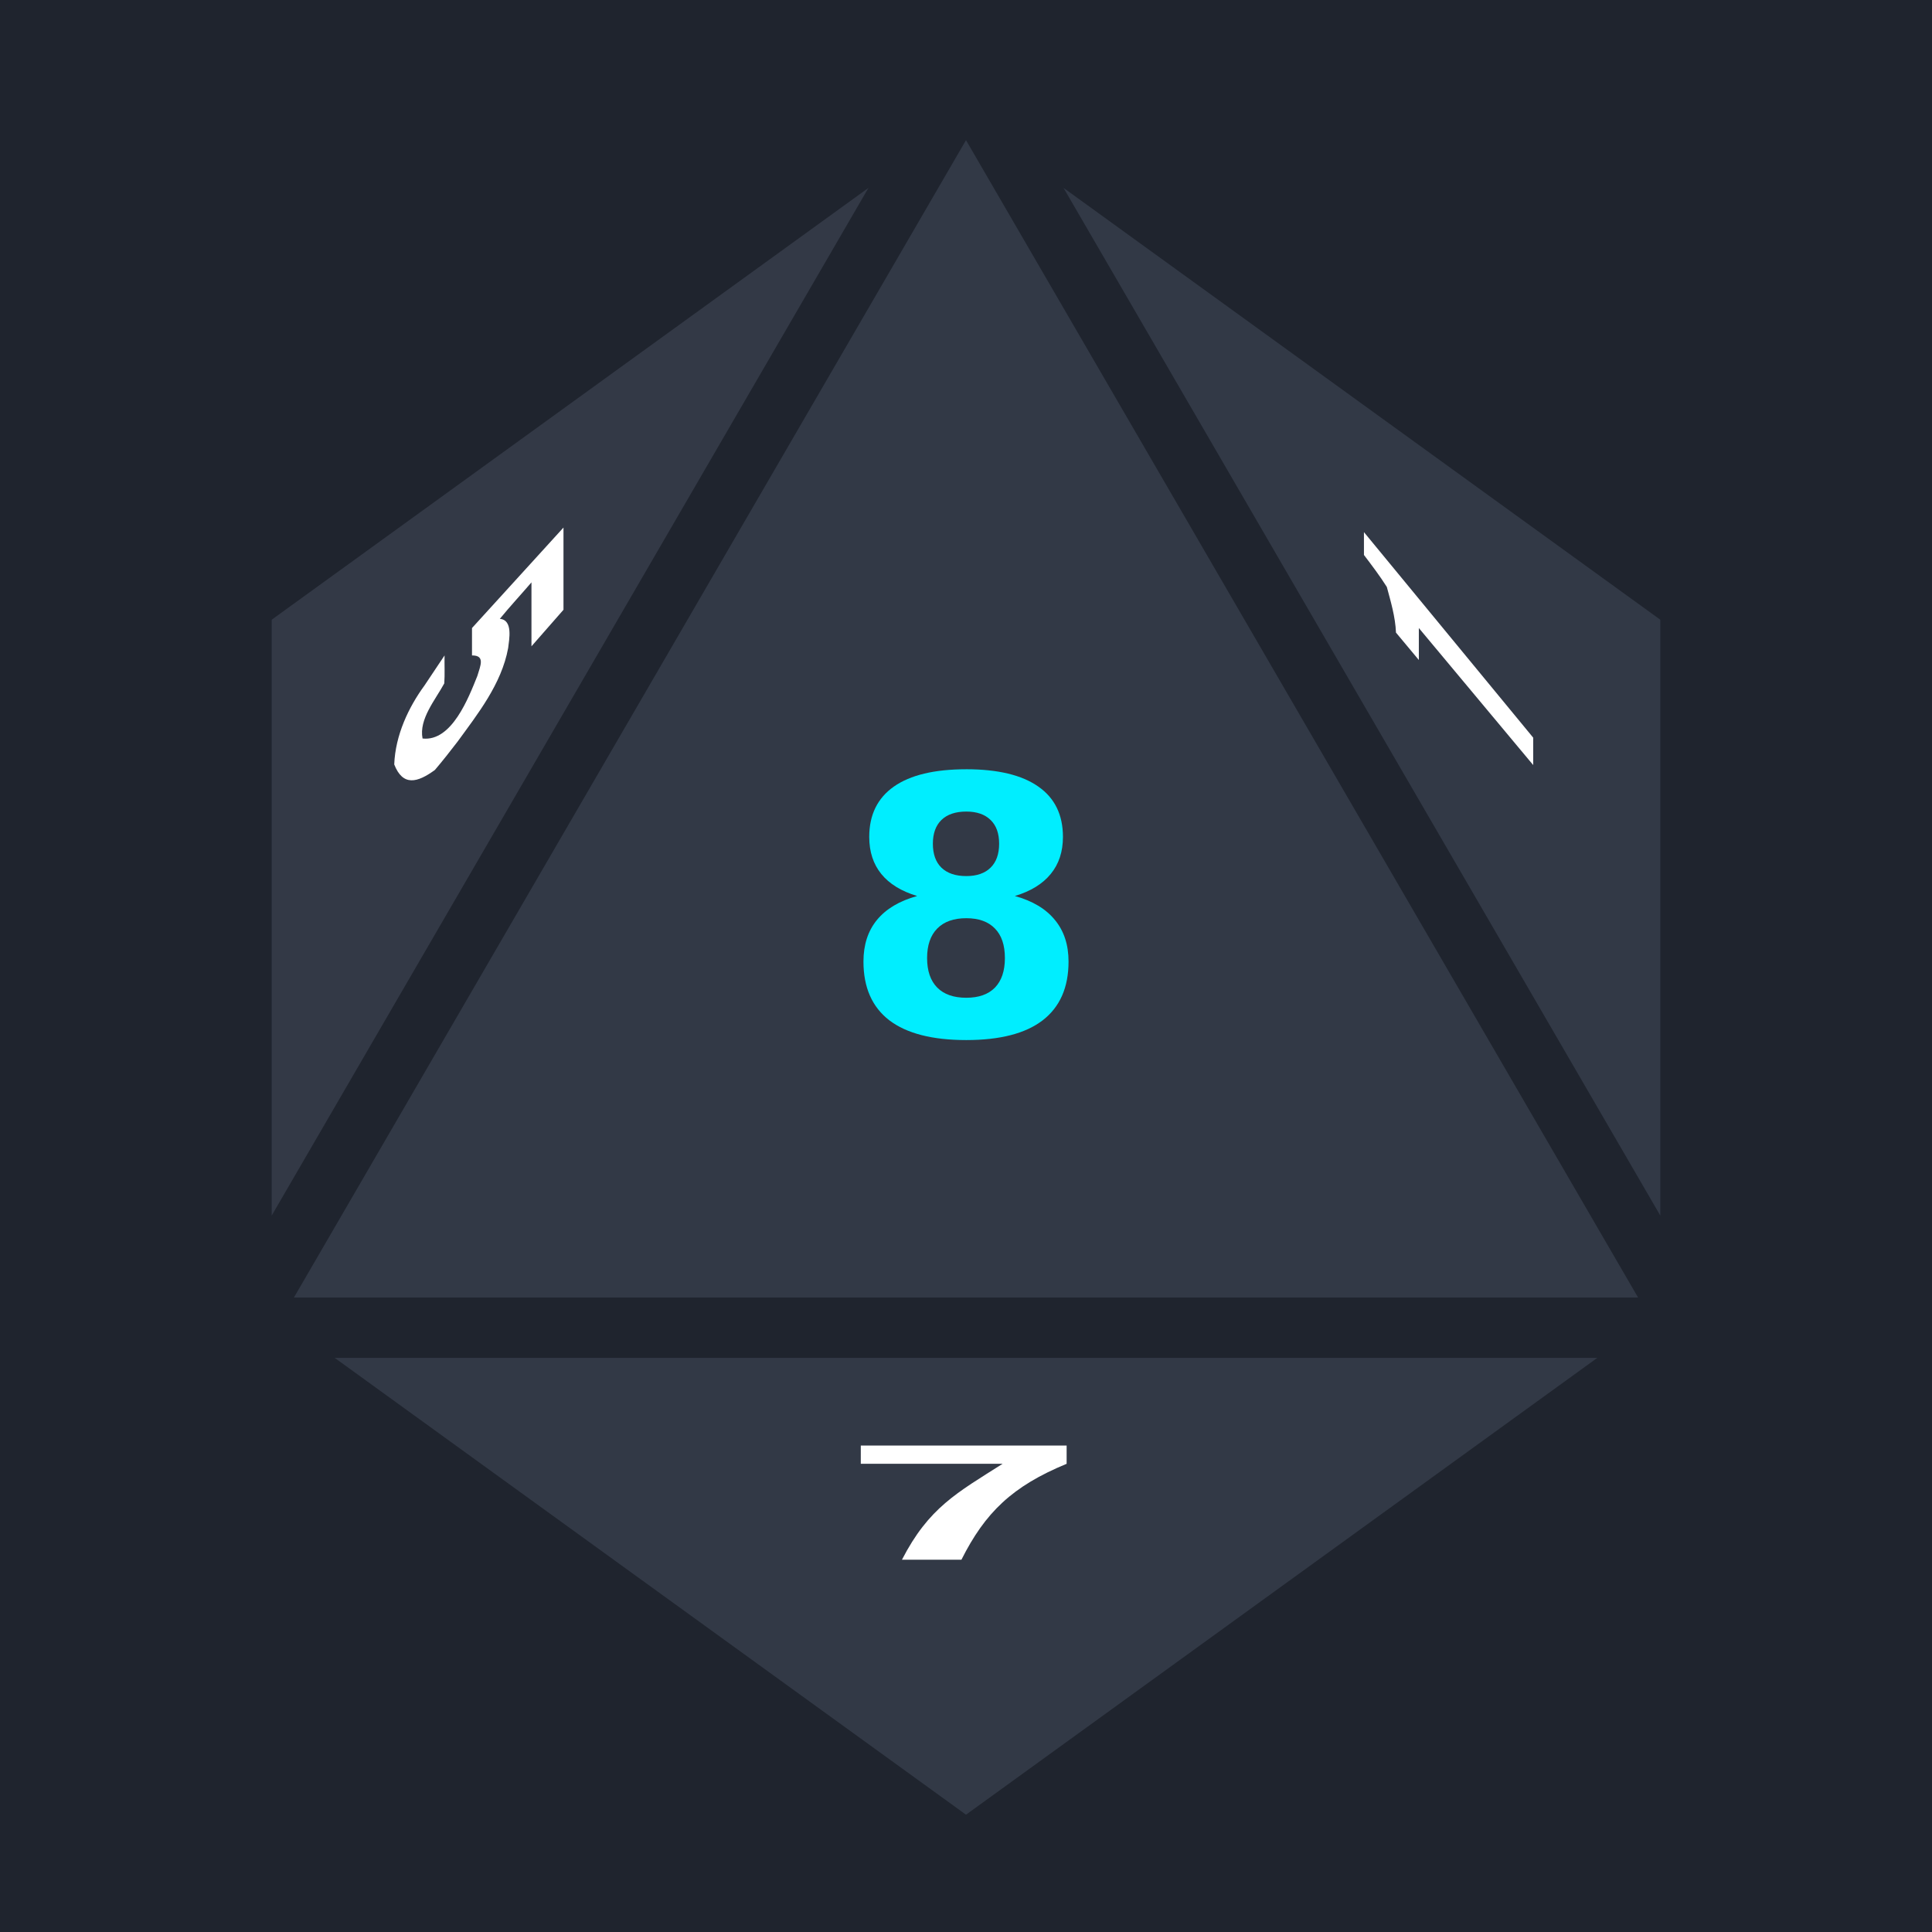 <svg xmlns="http://www.w3.org/2000/svg" viewBox="0 0 512 512" style="height: 512px; width: 512px;"><path d="M0 0h512v512H0z" fill="#1f242e" fill-opacity="1"></path><g class="" transform="translate(0,0)" style=""><g><path d="M256 37.143L77.896 343.853L434.104 343.853Z" class="" fill="#323946" fill-opacity="1"></path><path d="M230.154 49.79L72 164.233L72 322.143Z" class="" fill="#333946" fill-opacity="1"></path><path d="M281.844 49.79L440 322.144L440 164.232Z" class="" fill="#323946" fill-opacity="1"></path><path d="M149.328 139.81L149.328 161.596L140.842 171.276L140.842 154.334C138.07 157.574 135.15 160.701 132.457 163.998C135.993 164.291 134.941 169.428 134.664 171.75C132.918 181.286 126.51 189.325 121.26 196.54C119.317 199.084 117.317 201.615 115.252 204.047C110.602 207.447 106.762 208.437 104.477 202.584C104.771 194.778 108.317 187.364 112.523 181.617L117.811 173.699C117.763 176.161 117.911 178.669 117.739 181.104C115.399 185.451 110.973 190.564 111.981 195.712C119.741 196.586 124.201 184.849 126.503 179.132C127.335 176.372 128.611 173.674 125.085 173.698L125.085 166.434Z" class="" fill="#ffffff" fill-opacity="1"></path><path d="M361.458 141.02L406.311 195.484L406.311 202.746L376.007 166.436L376.007 174.908L369.947 167.646C369.792 163.496 368.523 159.269 367.522 155.543C365.662 152.607 363.562 149.839 361.462 147.073Z" class="" fill="#fff" fill-opacity="1"></path><path d="M256.07 203.86C264.44 203.86 270.803 205.39 275.158 208.447C279.513 211.474 281.691 215.922 281.691 221.791C281.691 225.715 280.611 228.989 278.448 231.614C276.318 234.24 273.151 236.186 268.95 237.452C273.644 238.75 277.18 240.867 279.56 243.802C281.968 246.704 283.174 250.378 283.174 254.826C283.174 261.683 280.888 266.873 276.316 270.396C271.776 273.886 265.028 275.629 256.07 275.629C247.082 275.629 240.286 273.885 235.684 270.395C231.112 266.873 228.826 261.683 228.826 254.825C228.826 250.378 230.016 246.705 232.396 243.801C234.804 240.866 238.356 238.749 243.051 237.451C238.851 236.186 235.685 234.241 233.554 231.614C231.424 228.989 230.356 225.714 230.356 221.792C230.356 215.955 232.536 211.507 236.89 208.449C241.244 205.391 247.638 203.863 256.07 203.863Z" class="" fill="#00eeff" fill-opacity="1"></path><path d="M256.07 215.072C253.23 215.072 251.035 215.814 249.49 217.297C247.977 218.779 247.22 220.88 247.22 223.597C247.22 226.347 247.977 228.463 249.49 229.945C251.035 231.428 253.23 232.17 256.07 232.17C258.85 232.17 260.996 231.428 262.51 229.945C264.023 228.463 264.78 226.347 264.78 223.598C264.78 220.848 264.023 218.748 262.51 217.298C260.996 215.814 258.85 215.072 256.07 215.072Z" class="" fill="#323946" fill-opacity="1"></path><path d="M256.07 243.334C252.734 243.334 250.17 244.246 248.38 246.068C246.587 247.891 245.69 250.501 245.69 253.898C245.69 257.296 246.587 259.906 248.38 261.728C250.17 263.52 252.734 264.416 256.07 264.416C259.375 264.416 261.907 263.52 263.668 261.729C265.428 259.905 266.308 257.295 266.308 253.897C266.308 250.469 265.428 247.859 263.668 246.067C261.908 244.245 259.375 243.333 256.07 243.333Z" class="" fill="#323946" fill-opacity="1"></path><path d="M88.7 359.852L256 480.912L423.3 359.852Z" class="selected" fill="#323946" fill-opacity="1"></path><path d="M228.12 383.082L282.668 383.082L282.668 387.924C268.262 393.866 261.086 400.821 254.788 413.34L239.028 413.34C246.132 399.537 253.574 395.626 265.698 387.924L228.118 387.924Z" class="" fill="#fff" fill-opacity="1"></path></g></g></svg>